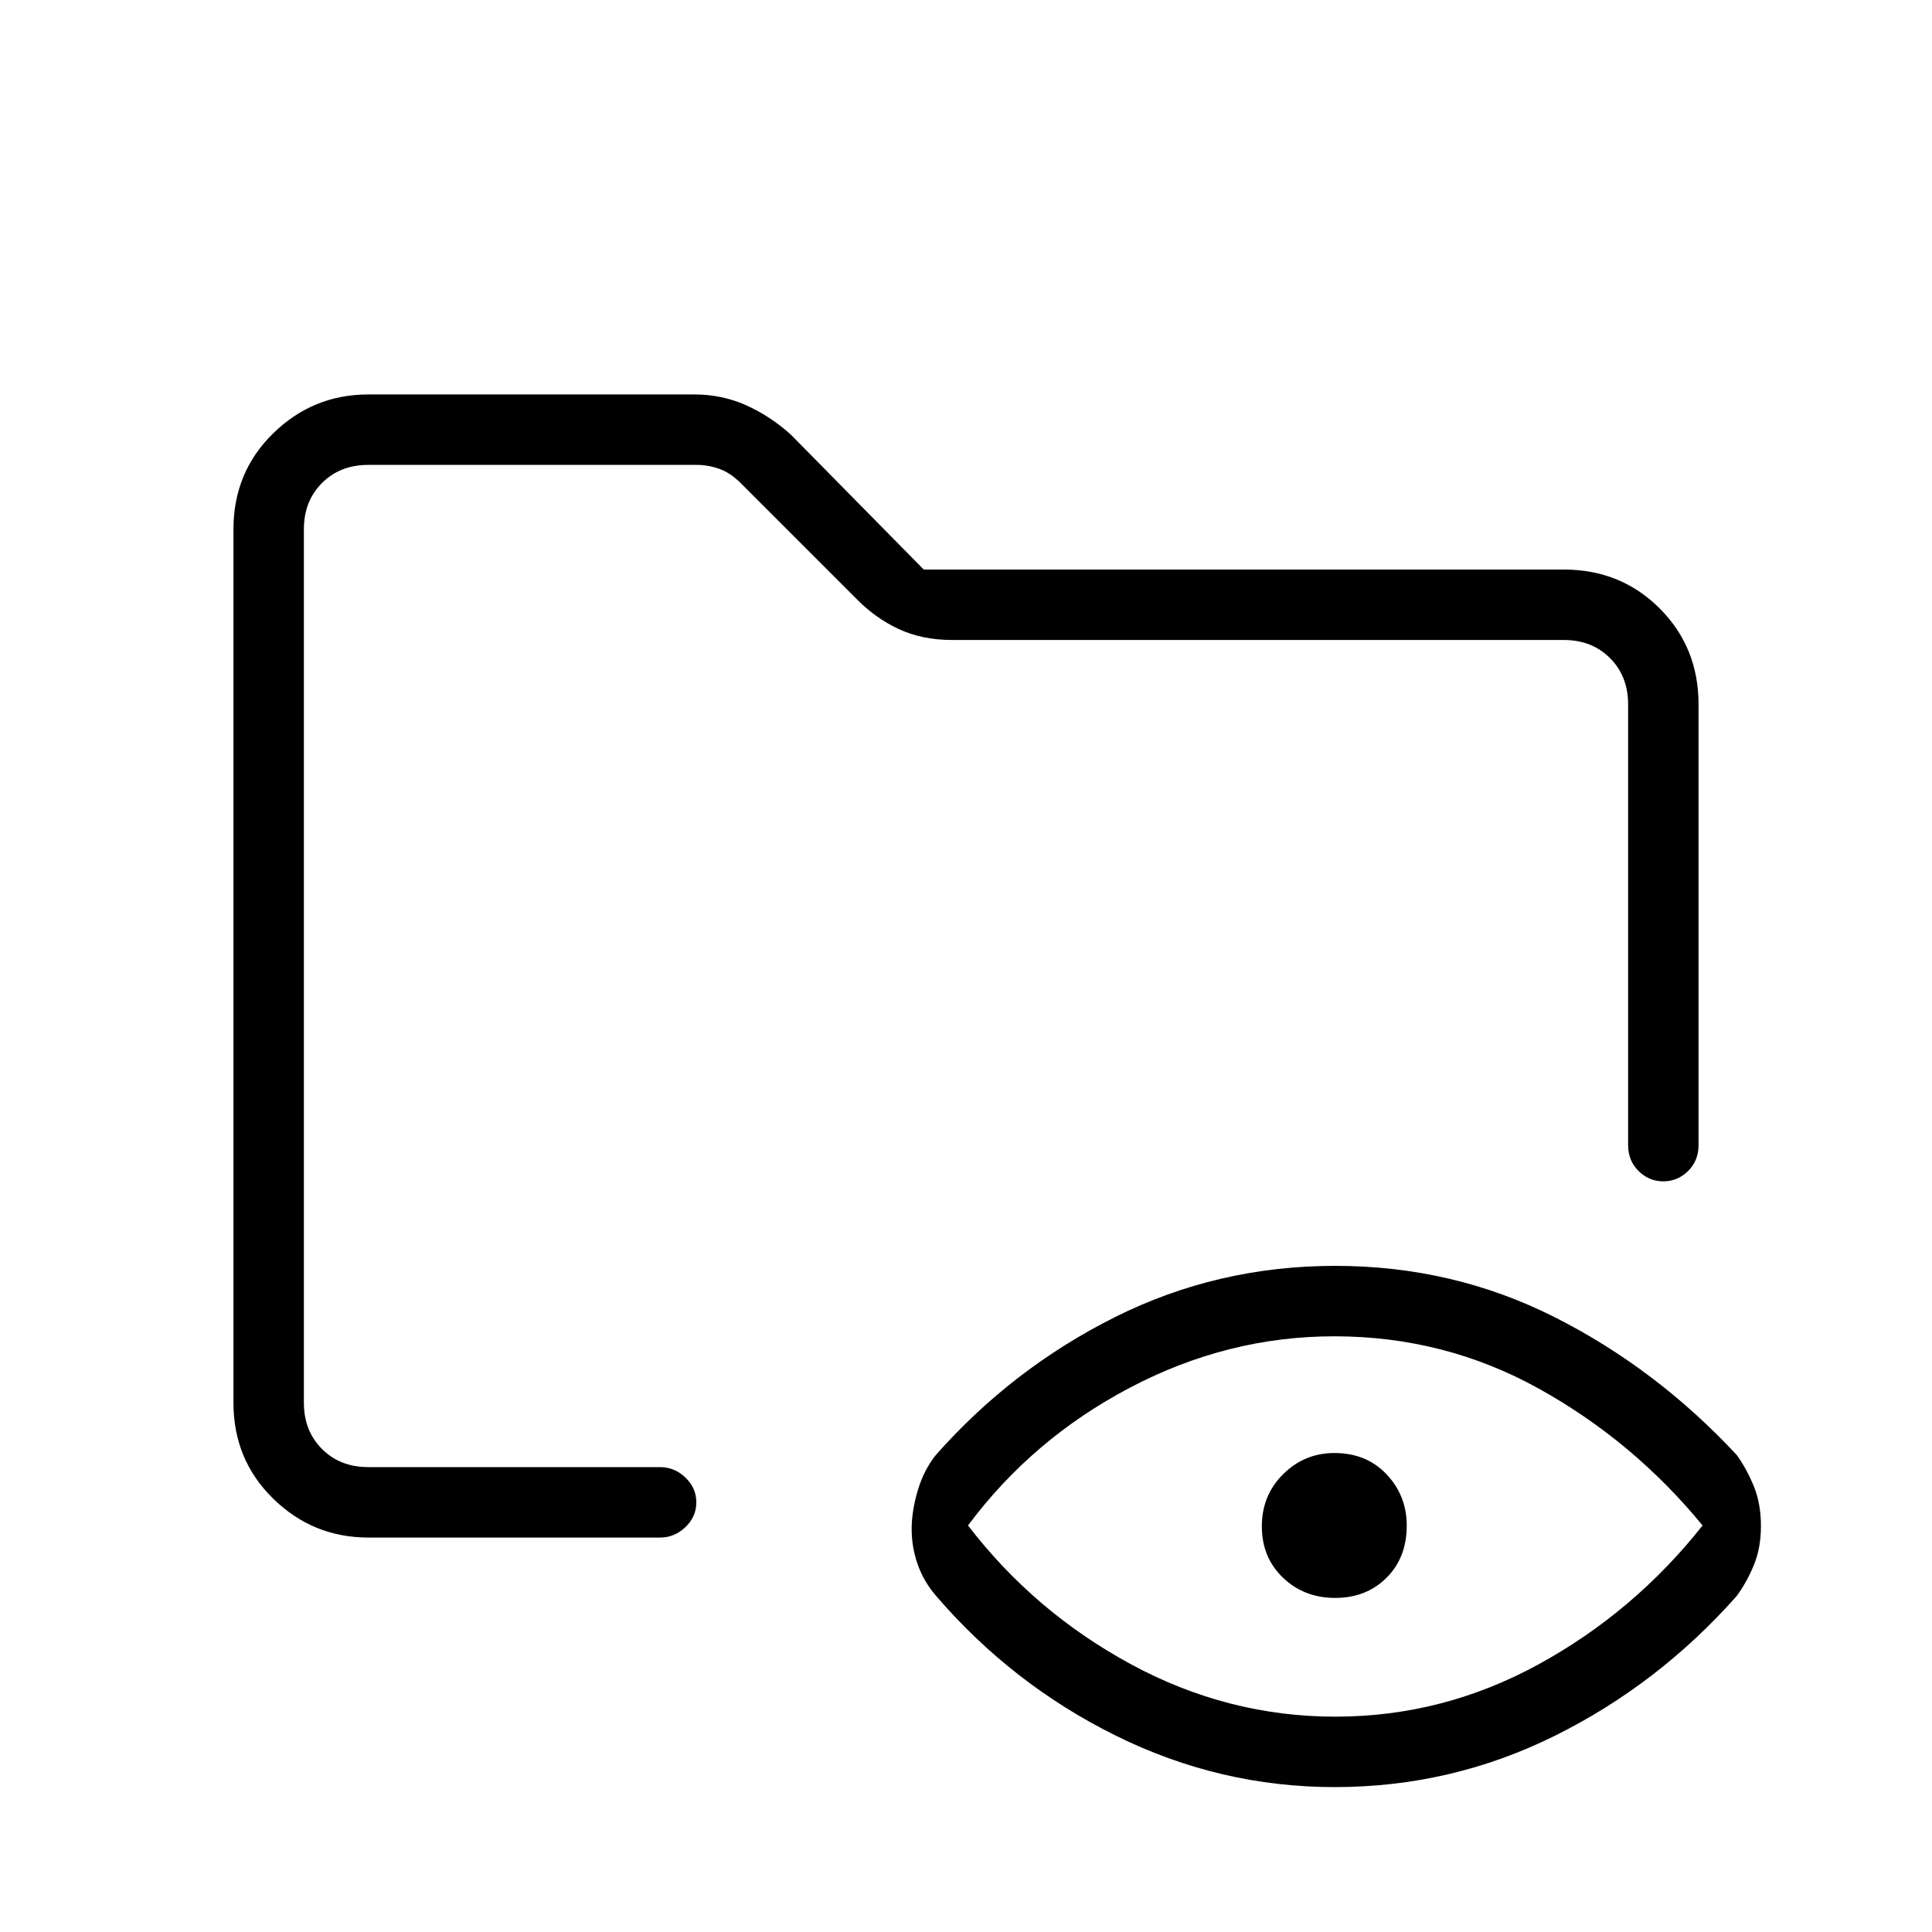 <svg xmlns="http://www.w3.org/2000/svg" height="48" viewBox="0 -960 960 960" width="48"><path d="M183-196q-27.5 0-47.25-19.32T116-263v-434q0-28.36 19.75-47.68T183-764h162q14.02 0 26.12 5.54 12.11 5.55 21.97 14.55L459-677h318q28.36 0 47.68 19.32T844-610v219q0 7.73-5.19 12.86-5.2 5.14-12.32 5.14t-12.31-5.14Q809-383.27 809-391v-219q0-14-9-23t-23-9H473q-14.87 0-26.67-5.54-11.8-5.55-21.42-15.55L368-720q-5-5-10.5-7t-11.5-2H183q-14 0-23 9t-9 23v434q0 14 9 23t23 9h145q7.17 0 12.59 5.19 5.41 5.2 5.41 12.32t-5.41 12.31Q335.17-196 328-196H183Zm480.54 89q53.46 0 100.96-26 47.5-26 81.5-69-34.35-41.88-81.27-67.94Q717.8-296 662.96-296 610-296 561.5-270.5 513-245 481-202q33 43 81.04 69 48.03 26 101.5 26Zm-.1-59q-15.44 0-25.94-10.06-10.5-10.06-10.5-25.5t10.6-25.94q10.6-10.5 25.46-10.5Q679-238 689-227.4q10 10.6 10 25.46Q699-186 688.94-176q-10.06 10-25.5 10ZM151-231v-498 344-40 194ZM663.21-72q-57.07 0-108.64-25.5t-89.32-69.38Q459-174.1 456-182.64q-3-8.55-3-17.53t3-19.15q3-10.16 9-17.68 38-43 88.96-68.5 50.97-25.5 109.5-25.5 58.54 0 109.04 25.5Q823-280 863-237q5 7 8.5 15.6 3.5 8.59 3.5 19.71 0 10.83-3.5 19.33-3.5 8.5-8.5 15.36-39 44-90.41 69.5Q721.19-72 663.21-72Z"/></svg>